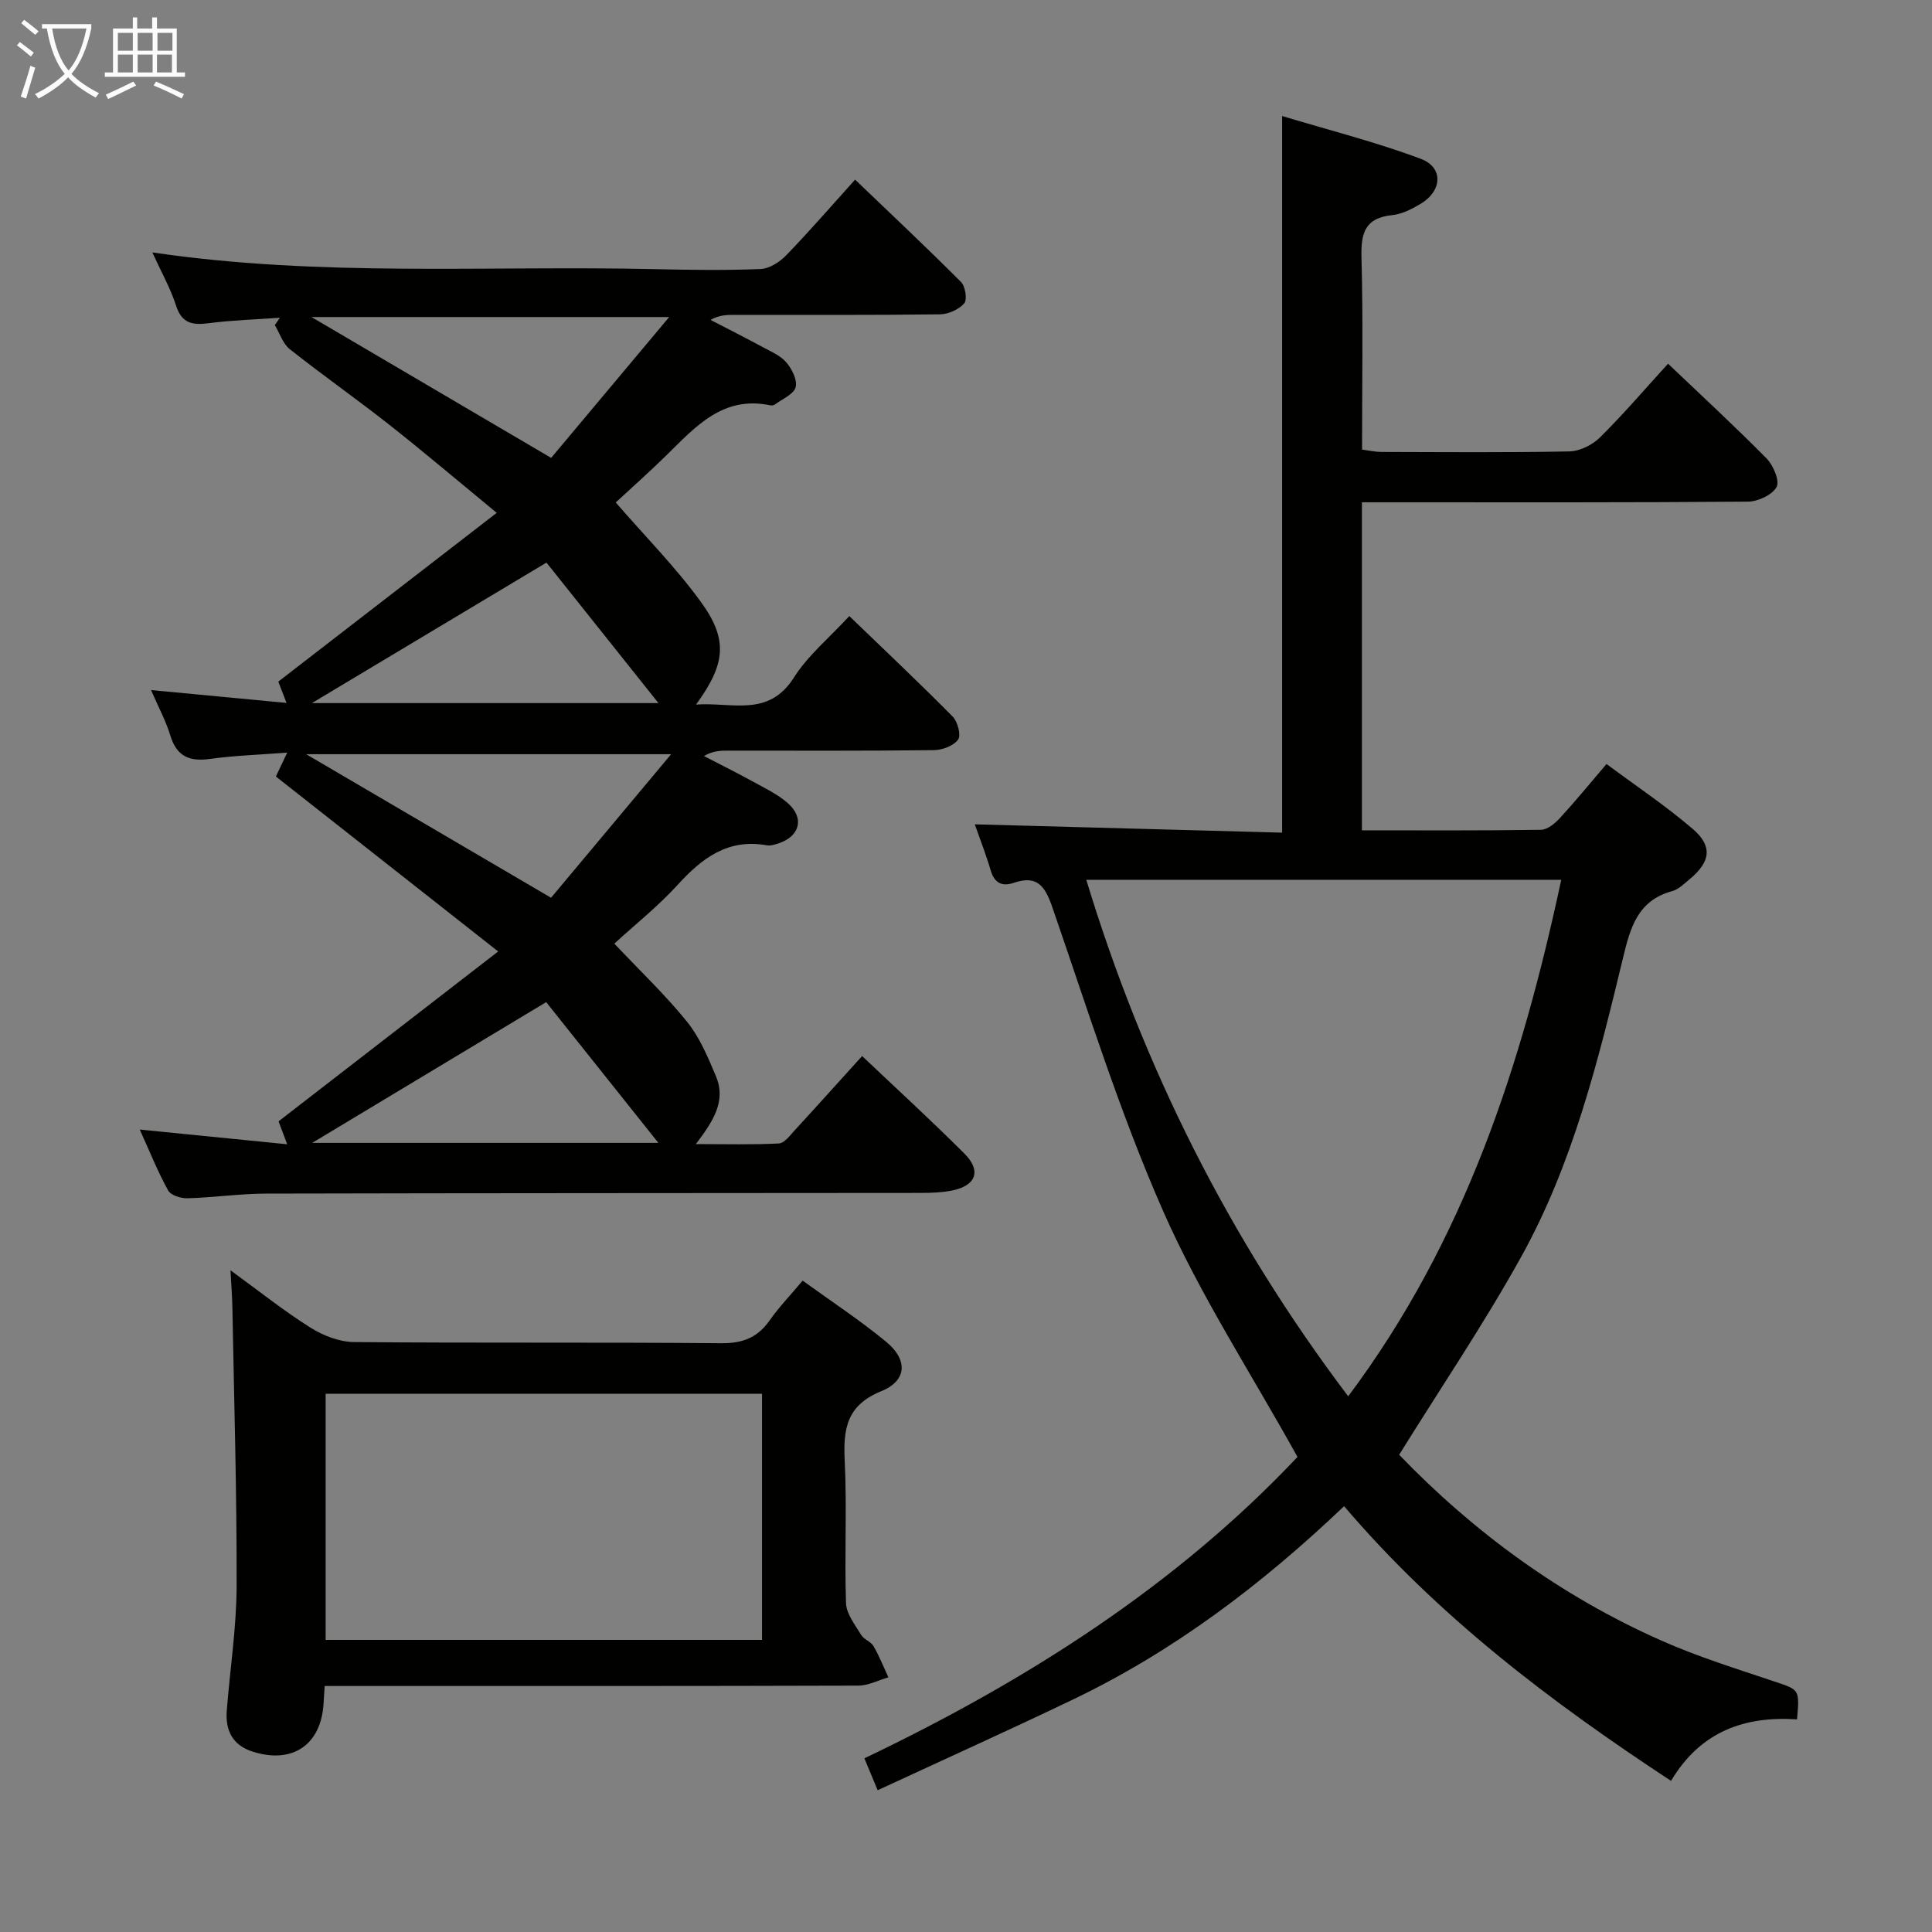 <svg enable-background="new 0 0 400 400" viewBox="0 0 400 400" xmlns="http://www.w3.org/2000/svg"><rect x="0" y="0" width="400" height="400" fill="#808080" stroke="none"/><g fill="#010100"><path d="m178.49 218.64c7.26 6.89 14.39 13.4 21.2 20.22 3.55 3.55 2.38 6.64-2.57 7.62-2.1.42-4.29.5-6.44.5-45.15.05-90.31.03-135.46.14-5.47.01-10.94.81-16.42.97-1.35.04-3.42-.61-3.98-1.61-2.09-3.74-3.68-7.76-5.89-12.62 10.51 1.05 20.25 2.02 30.53 3.05-.75-1.98-1.29-3.42-1.79-4.75 14.84-11.48 29.54-22.85 45.47-35.17-15.8-12.44-30.74-24.19-46.02-36.22.53-1.12 1.2-2.53 2.34-4.95-5.71.44-10.88.6-15.99 1.31-4.26.59-6.9-.53-8.21-4.86-.9-2.98-2.42-5.77-3.99-9.4 9.6.91 18.55 1.76 28.05 2.66-.75-1.95-1.26-3.28-1.7-4.41 14.9-11.51 29.6-22.87 45.22-34.94-7.93-6.53-14.96-12.49-22.19-18.2-6.79-5.35-13.88-10.32-20.66-15.69-1.44-1.14-2.08-3.3-3.09-4.99.35-.5.7-1.01 1.05-1.51-4.9.35-9.83.49-14.69 1.12-3.36.44-5.61.11-6.81-3.64-1.16-3.6-3.06-6.95-4.91-11.01 34.87 5.15 69.45 2.68 103.93 3.46 7.33.17 14.67.27 21.98-.02 1.83-.07 3.97-1.44 5.32-2.84 4.74-4.89 9.19-10.04 14.27-15.67 7.46 7.15 14.81 14.06 21.93 21.19.9.9 1.32 3.68.66 4.43-1.12 1.27-3.28 2.25-5.02 2.27-14.16.18-28.32.1-42.49.11-1.58 0-3.16 0-5.01 1.04 3.58 1.86 7.19 3.68 10.74 5.6 1.74.94 3.73 1.77 4.95 3.2 1.16 1.36 2.33 3.68 1.93 5.14-.41 1.47-2.74 2.42-4.26 3.55-.24.18-.66.27-.96.2-9.87-2.08-15.54 4.46-21.57 10.38-3.54 3.47-7.26 6.76-10.46 9.73 6.05 6.98 12.39 13.37 17.62 20.57 5.7 7.86 5.13 12.86-.99 21.27 7.59-.52 15 2.71 20.28-5.62 2.89-4.56 7.28-8.17 11.45-12.7 7.22 6.96 14.44 13.77 21.41 20.82 1.03 1.05 1.77 3.87 1.12 4.75-.94 1.29-3.26 2.17-5.01 2.19-14.16.17-28.32.1-42.49.1-1.61 0-3.21 0-5.13 1.12 3.41 1.77 6.85 3.47 10.22 5.33 2.46 1.36 5.09 2.6 7.16 4.43 3.49 3.09 2.48 6.88-1.96 8.33-.77.25-1.66.53-2.42.39-8.06-1.44-13.42 2.67-18.49 8.24-4.01 4.4-8.74 8.15-13.06 12.12 5.16 5.47 10.47 10.51 15.04 16.15 2.64 3.26 4.35 7.38 6 11.31 2.16 5.13-.56 9.29-4.16 14.04 6.16 0 11.68.16 17.19-.13 1.15-.06 2.32-1.69 3.31-2.76 4.61-5.01 9.15-10.07 13.92-15.34zm-64.4-32.77c8.16-9.75 16.28-19.46 24.86-29.72-25.87 0-50.4 0-75.56 0 17.13 10.04 33.45 19.61 50.7 29.72zm.02-91.07c7.92-9.45 15.85-18.92 24.44-29.16-25.46 0-49.49 0-74.06 0 16.62 9.77 32.64 19.18 49.62 29.16zm-.97 21.68c-16.63 9.96-32.42 19.42-48.57 29.09h71.76c-8-10.03-15.7-19.69-23.19-29.09zm-.06 91c-16.37 9.84-32.18 19.35-48.44 29.14h71.67c-8-10.05-15.74-19.75-23.23-29.14z"/><path d="m289.68 301.19c15.28 15.88 33.39 29.23 54.32 38.49 7.56 3.35 15.52 5.82 23.38 8.46 5.15 1.73 5.22 1.54 4.68 7.84-10.71-.72-19.93 2.38-26.09 12.73-24.9-16.36-48.22-34.02-67.69-56.87-16.99 16.18-35.24 30.01-56.12 40.02-13.31 6.38-26.78 12.45-40.45 18.79-1.04-2.5-1.84-4.42-2.75-6.61 33.79-16.13 64.71-35.91 89.67-62.4-9.59-17.29-20.11-33.43-27.78-50.82-9.01-20.44-15.69-41.92-23.01-63.08-1.52-4.38-3.17-6.58-7.91-4.97-2.46.83-4.03.09-4.82-2.57-.97-3.3-2.24-6.52-3.29-9.53 21.34.58 42.38 1.15 63.63 1.72 0-49.57 0-98.28 0-148.37 9.71 2.93 19.41 5.38 28.72 8.87 4.7 1.76 4.44 6.6.03 9.26-1.82 1.1-3.91 2.18-5.96 2.39-5.61.57-6.49 3.67-6.36 8.7.35 13.15.12 26.31.12 39.84 1.44.19 2.68.48 3.93.49 13 .03 26 .15 38.99-.11 2.15-.04 4.75-1.33 6.32-2.88 4.83-4.77 9.25-9.95 14.11-15.28 7.04 6.71 13.89 13.01 20.41 19.63 1.39 1.42 2.75 4.66 2.06 5.9-.92 1.65-3.87 3.02-5.96 3.03-24.66.2-49.32.13-73.98.13-1.79 0-3.59 0-5.91 0v67.92c12.46 0 24.77.08 37.08-.11 1.34-.02 2.91-1.34 3.94-2.46 3.15-3.42 6.09-7.03 9.62-11.16 6.04 4.49 12.22 8.62 17.83 13.42 4.2 3.59 3.71 6.82-.58 10.4-1.15.95-2.33 2.14-3.69 2.51-7.07 1.93-8.62 7.5-10.11 13.68-5.14 21.32-10.4 42.72-21.13 62.05-7.65 13.78-16.5 26.87-25.25 40.95zm-64.78-119.04c11.85 38.95 29.55 74.27 54.23 106.94 24.18-32.29 35.9-68.65 44.11-106.94-33.11 0-65.38 0-98.34 0z"/><path d="m67.22 349.07c-.1 1.52-.17 2.49-.22 3.46-.44 8.67-6.4 12.78-14.71 10.12-4.14-1.32-5.66-4.39-5.34-8.48.67-8.61 2.02-17.22 2.04-25.83.05-19.26-.53-38.53-.88-57.79-.04-2.1-.21-4.19-.39-7.55 6.12 4.45 11.15 8.48 16.57 11.88 2.63 1.65 5.99 2.96 9.04 2.98 25.33.23 50.66.01 75.98.24 4.46.04 7.55-1.16 10.06-4.76 1.89-2.7 4.21-5.1 6.81-8.2 5.9 4.28 11.86 8.18 17.31 12.68 4.5 3.71 4.31 8.04-1.01 10.2-7.21 2.93-7.92 7.81-7.59 14.43.48 9.81-.07 19.66.27 29.48.08 2.23 1.88 4.47 3.13 6.56.57.95 2.01 1.37 2.56 2.32 1.19 2.05 2.07 4.29 3.08 6.46-2.07.6-4.14 1.71-6.22 1.72-34.99.11-69.98.08-104.98.08-1.79 0-3.59 0-5.51 0zm90.55-60.51c-30.46 0-60.48 0-90.35 0v50.96h90.35c0-17.06 0-33.83 0-50.96z"/></g><path d="m6.4 11.7c-1-.8-1.9-1.6-2.9-2.3l.6-.7c.9.7 1.9 1.4 2.9 2.2zm-2.1 8.3c.7-2.1 1.4-4.2 2-6.4.2.1.6.3 1 .4-.7 2.3-1.3 4.4-1.9 6.4zm3-12.8c-1.1-.9-2.1-1.7-2.9-2.4l.6-.7c1 .8 2 1.5 3 2.4zm1.4-1.3v-.9h10.2v.9c-.9 4.2-2.3 7.3-4.1 9.4 1.3 1.4 3.2 2.7 5.7 4-.2.2-.4.5-.7.9-2.5-1.4-4.4-2.7-5.7-4.2-1.4 1.5-3.5 3-6.1 4.4 0 0 0 0-.1-.1-.3-.4-.5-.7-.7-.8 2.7-1.3 4.7-2.8 6.2-4.2-1.8-2.2-3-5.3-3.7-9.4zm9.2 0h-7.1c.6 3.8 1.7 6.7 3.4 8.7 1.7-2 2.9-4.8 3.7-8.7z" fill="#fafbfa"/><path d="m31.6 3.6h.9v2.3h4.1v9.1h1.7v.9h-16.6v-.9h1.7v-9.1h4.1v-2.3h.9v2.3h3.1v-2.3zm-4 13.3.6.8c-1.9.9-3.8 1.9-5.8 2.8-.2-.3-.3-.6-.5-.9 2-.9 3.9-1.8 5.7-2.7zm-3.2-10.1v3.7h3.1v-3.7zm0 4.5v3.7h3.1v-3.7zm4.1-4.5v3.7h3.1v-3.7zm0 4.5v3.7h3.1v-3.7zm9.1 9.1c-2.1-1.1-4.1-2-5.8-2.7l.5-.8c2.2.9 4.1 1.8 5.8 2.6zm-1.9-13.6h-3.1v3.7h3.1zm-3.2 4.5v3.7h3.1v-3.7z" fill="#fafbfa"/></svg>